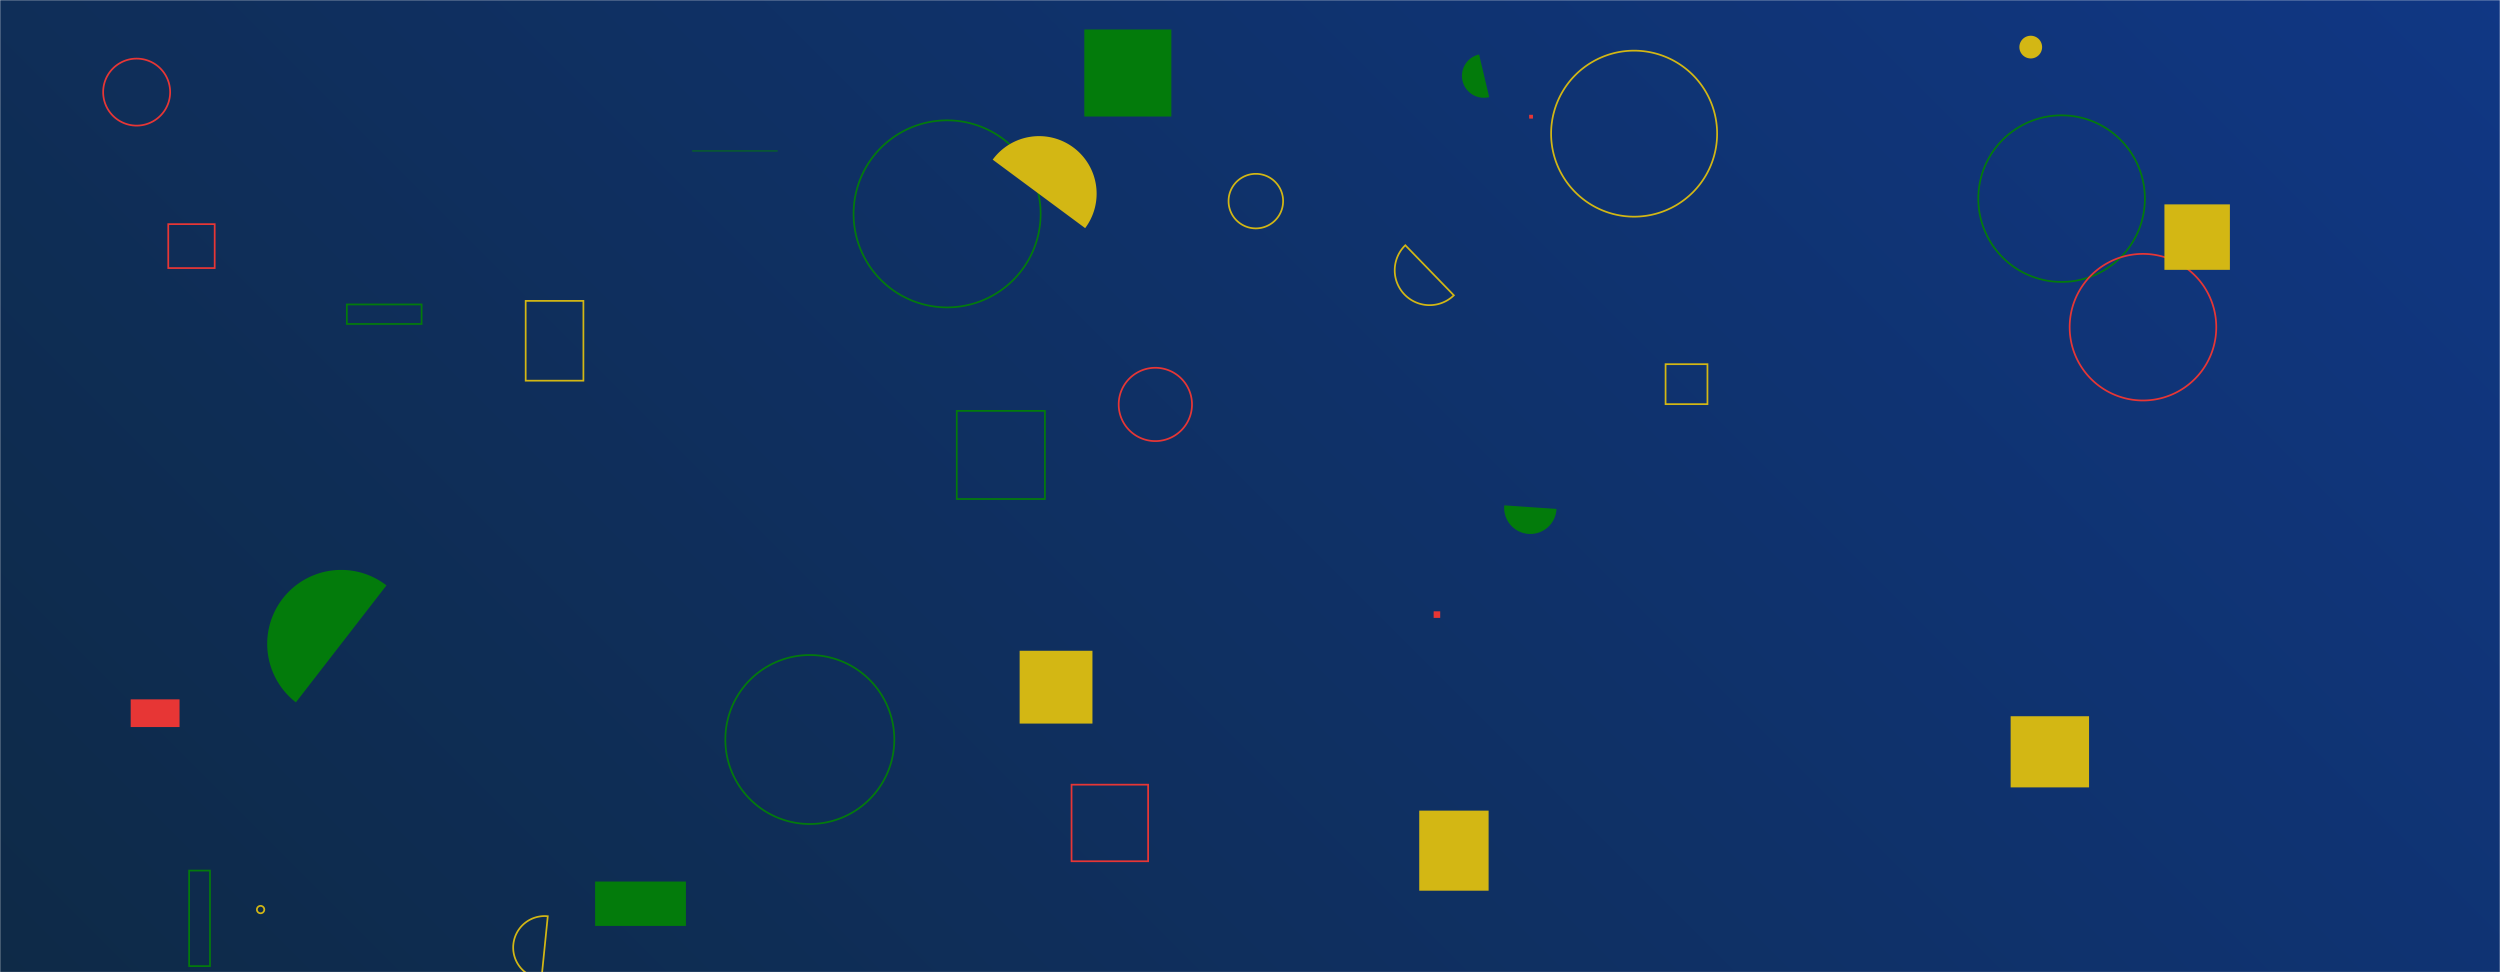 <svg xmlns="http://www.w3.org/2000/svg" version="1.1" xmlns:xlink="http://www.w3.org/1999/xlink" xmlns:svgjs="http://svgjs.com/svgjs" width="1440" height="560" preserveAspectRatio="none" viewBox="0 0 1440 560"><g mask="url(&quot;#SvgjsMask1019&quot;)" fill="none"><rect width="1440" height="560" x="0" y="0" fill="url(#SvgjsLinearGradient1020)"></rect><path d="M1139.51 114.42 a47.97 47.97 0 1 0 95.94 0 a47.97 47.97 0 1 0 -95.94 0z" stroke="#037b0b"></path><path d="M491.66 123.19 a53.87 53.87 0 1 0 107.74 0 a53.87 53.87 0 1 0 -107.74 0z" stroke="#037b0b"></path><path d="M707.65 115.84 a15.71 15.71 0 1 0 31.42 0 a15.71 15.71 0 1 0 -31.42 0z" stroke="#d3b714"></path><path d="M866.46 291.08a15.08 15.08 0 1 0 30.08 2.06z" fill="#037b0b"></path><path d="M398.66 86.69L447.92 86.69L447.92 87.21L398.66 87.21z" fill="#037b0b"></path><path d="M809.47 141.27a20.08 20.08 0 1 0 27.95 28.84z" stroke="#d3b714"></path><path d="M1192.13 188.46 a42.22 42.22 0 1 0 84.44 0 a42.22 42.22 0 1 0 -84.44 0z" stroke="#e73635"></path><path d="M75.28 402.83L103.41 402.83L103.41 418.78L75.28 418.78z" fill="#e73635"></path><path d="M96.92 129.1L123.66 129.1L123.66 154.41L96.92 154.41z" stroke="#e73635"></path><path d="M617.21 451.97L661.32 451.97L661.32 496.08L617.21 496.08z" stroke="#e73635"></path><path d="M108.94 501.45L120.95 501.45L120.95 556.48L108.94 556.48z" stroke="#037b0b"></path><path d="M1246.71 117.72L1284.42 117.72L1284.42 155.43L1246.71 155.43z" fill="#d3b714"></path><path d="M199.79 175.36L242.84 175.36L242.84 186.61L199.79 186.61z" stroke="#037b0b"></path><path d="M625.05 131.41a33.14 33.14 0 1 0-53.26-39.45z" fill="#d3b714"></path><path d="M1163.17 27.13 a6.54 6.54 0 1 0 13.08 0 a6.54 6.54 0 1 0 -13.08 0z" fill="#d3b714"></path><path d="M551.1 236.66L601.87 236.66L601.87 287.43L551.1 287.43z" stroke="#037b0b"></path><path d="M222.6 337.19a42.6 42.6 0 1 0-52.17 67.36z" fill="#037b0b"></path><path d="M417.8 425.97 a48.66 48.66 0 1 0 97.32 0 a48.66 48.66 0 1 0 -97.32 0z" stroke="#037b0b"></path><path d="M959.37 209.77L983.49 209.77L983.49 232.79L959.37 232.79z" stroke="#d3b714"></path><path d="M880.79 66.12L882.98 66.12L882.98 68.31L880.79 68.31z" fill="#e73635"></path><path d="M624.56 16.98L674.7 16.98L674.7 67.12L624.56 67.12z" fill="#037b0b"></path><path d="M817.48 466.92L857.44 466.92L857.44 513.04L817.48 513.04z" fill="#d3b714"></path><path d="M644.37 232.96 a21.11 21.11 0 1 0 42.22 0 a21.11 21.11 0 1 0 -42.22 0z" stroke="#e73635"></path><path d="M147.97 523.91 a2.13 2.13 0 1 0 4.26 0 a2.13 2.13 0 1 0 -4.26 0z" stroke="#d3b714"></path><path d="M851.96 31.38a12.62 12.62 0 1 0 5.81 24.56z" fill="#037b0b"></path><path d="M342.78 507.77L395.09 507.77L395.09 533.33L342.78 533.33z" fill="#037b0b"></path><path d="M302.79 173.31L336.04 173.31L336.04 219.27L302.79 219.27z" stroke="#d3b714"></path><path d="M893.44 76.99 a47.81 47.81 0 1 0 95.62 0 a47.81 47.81 0 1 0 -95.62 0z" stroke="#d3b714"></path><path d="M1158.13 412.55L1203.29 412.55L1203.29 453.54L1158.13 453.54z" fill="#d3b714"></path><path d="M315.52 527.76a18.1 18.1 0 1 0-3.64 36.02z" stroke="#d3b714"></path><path d="M825.78 352.12L829.56 352.12L829.56 355.9L825.78 355.9z" fill="#e73635"></path><path d="M587.31 374.84L629.25 374.84L629.25 416.78L587.31 416.78z" fill="#d3b714"></path><path d="M59.42 53.06 a19.29 19.29 0 1 0 38.58 0 a19.29 19.29 0 1 0 -38.58 0z" stroke="#e73635"></path></g><defs><mask id="SvgjsMask1019"><rect width="1440" height="560" fill="#ffffff"></rect></mask><linearGradient x1="15.28%" y1="139.29%" x2="84.72%" y2="-39.29%" gradientUnits="userSpaceOnUse" id="SvgjsLinearGradient1020"><stop stop-color="#0e2a47" offset="0"></stop><stop stop-color="rgba(16, 55, 132, 1)" offset="1"></stop></linearGradient></defs></svg>